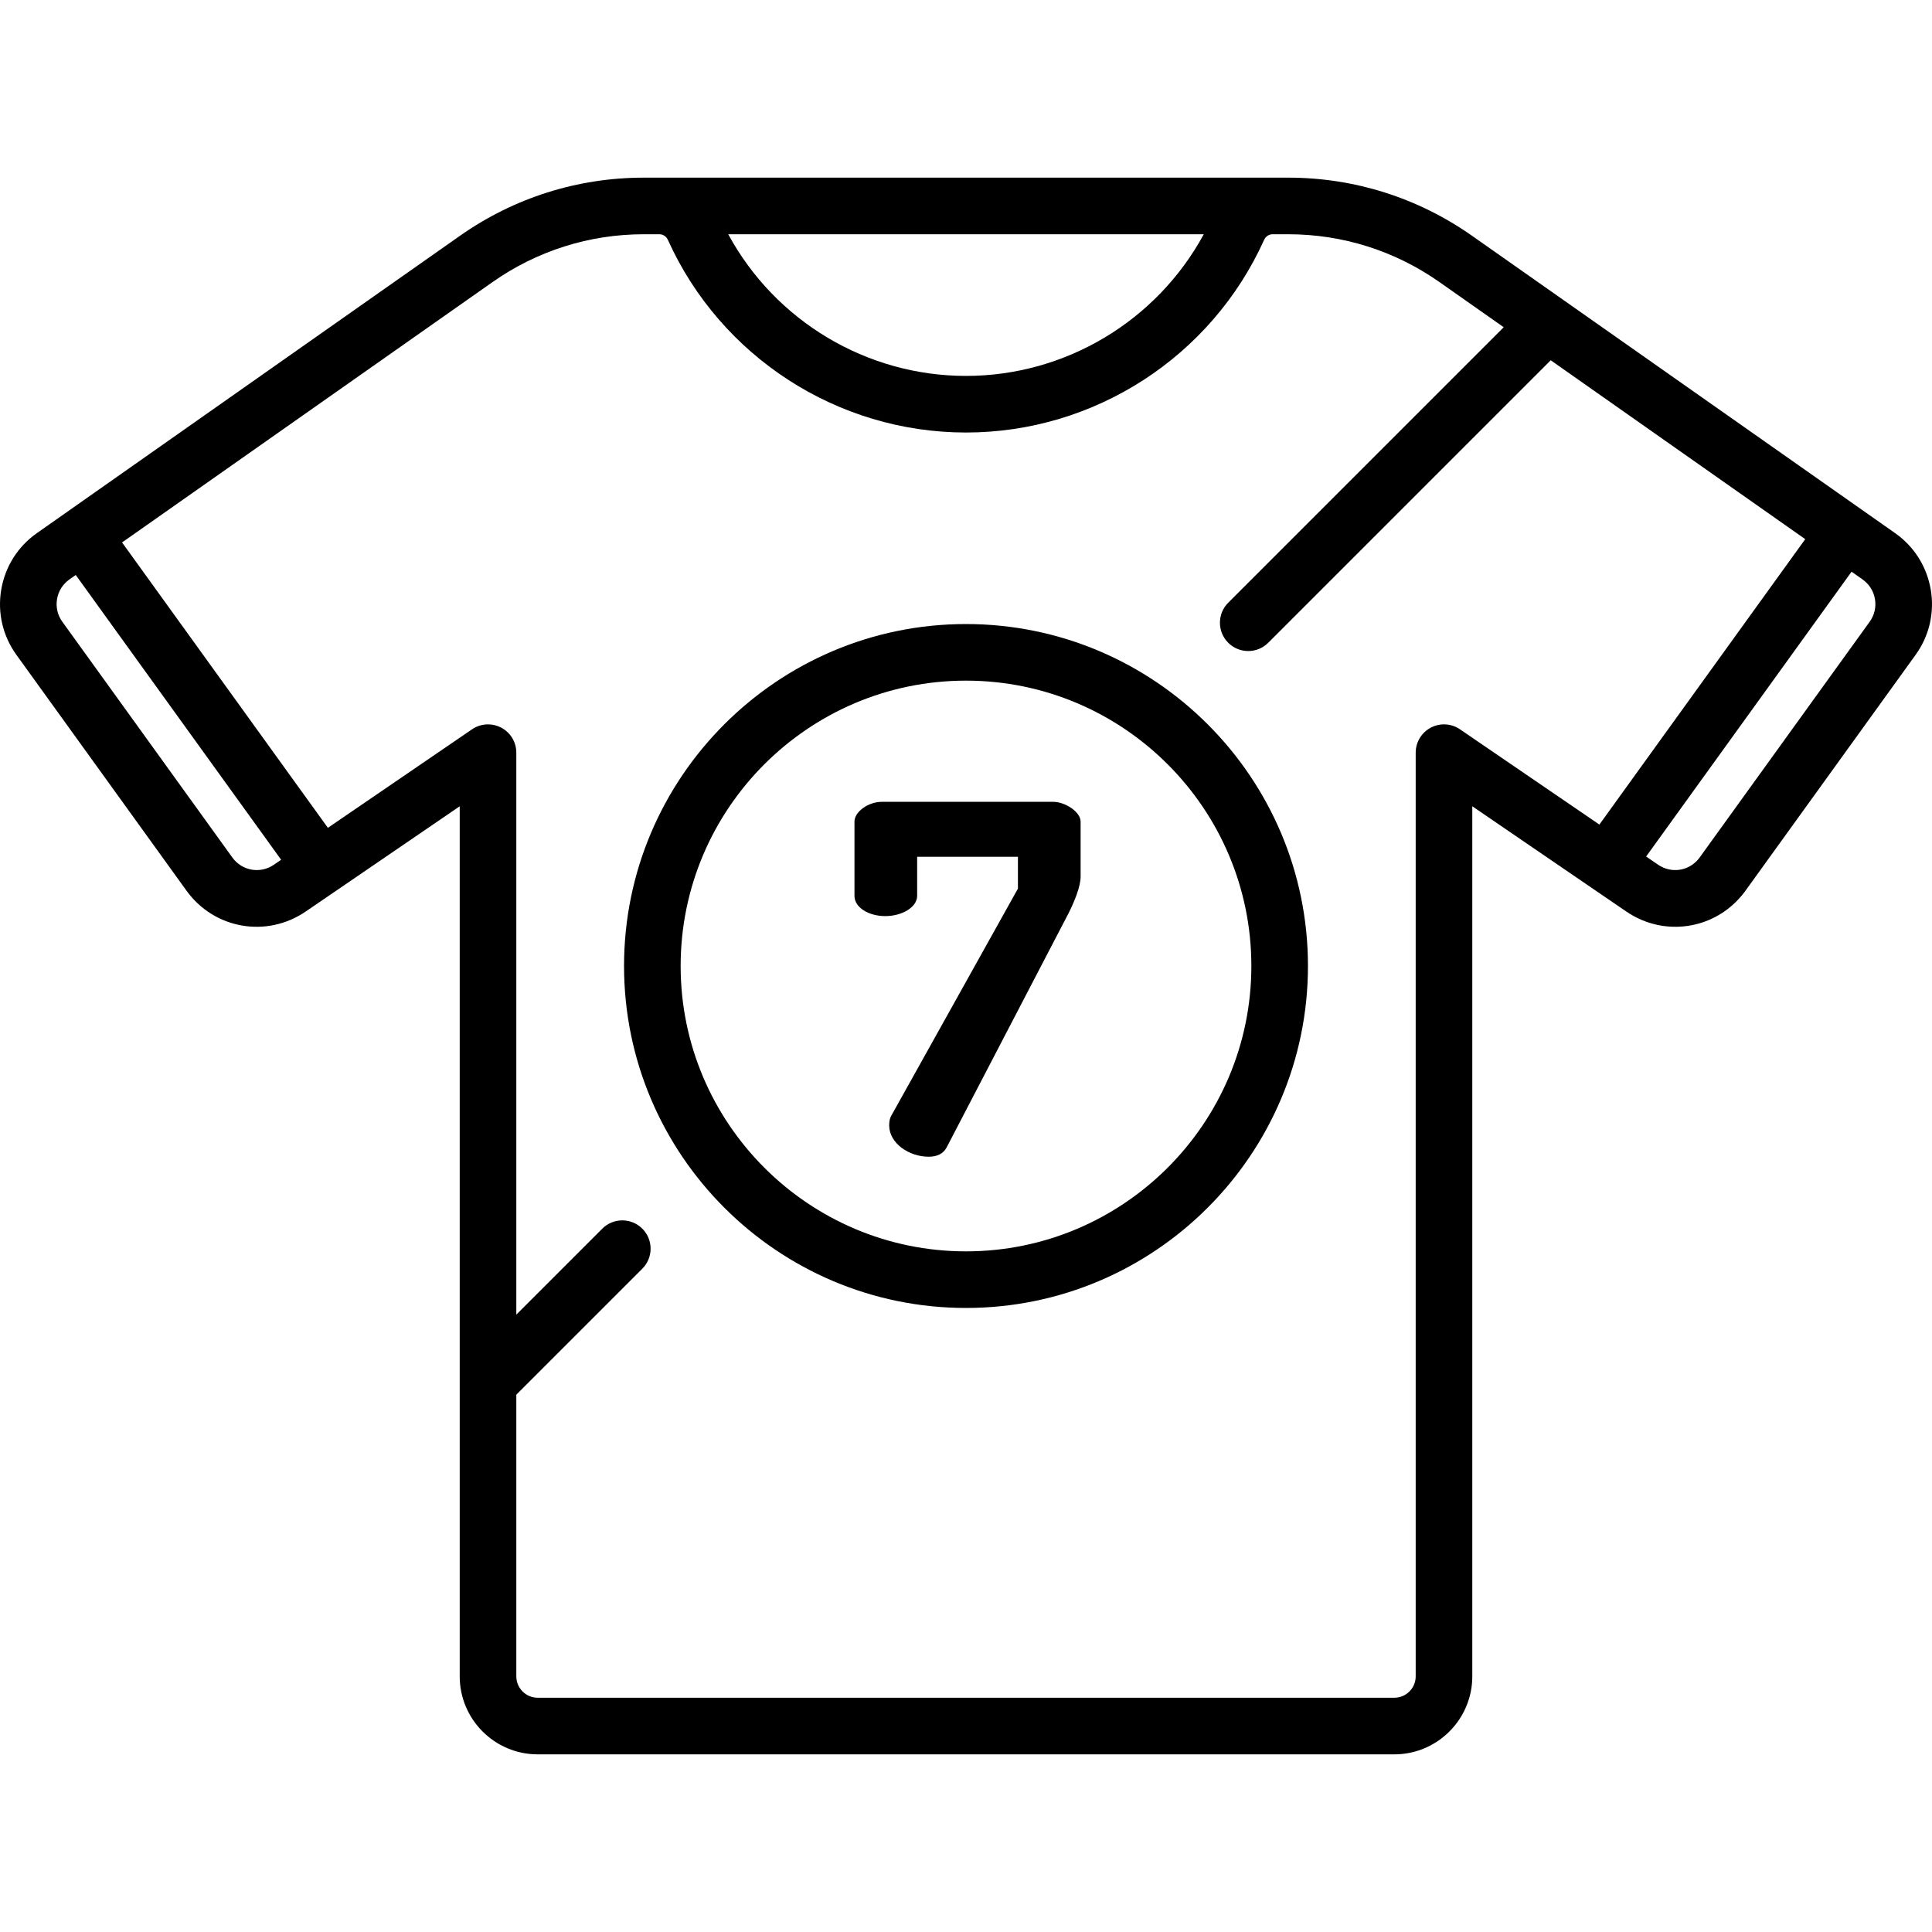 <?xml version="1.0" encoding="iso-8859-1"?>
<!-- Generator: Adobe Illustrator 19.0.0, SVG Export Plug-In . SVG Version: 6.00 Build 0)  -->
<svg version="1.1" id="Capa_1" xmlns="http://www.w3.org/2000/svg" xmlns:xlink="http://www.w3.org/1999/xlink" x="0px" y="0px"
	 viewBox="0 0 512.001 512.001" style="enable-background:new 0 0 512.001 512.001;" xml:space="preserve">
<g>
	<g>
		<path d="M279.092,212.491h-45.366c-3.705,0-7.283,2.683-7.283,5.239v19.679c0,3.067,3.705,5.367,8.178,5.367
			c4.345,0,8.435-2.3,8.435-5.367v-10.35h26.707v8.433l-33.353,59.807c-0.639,1.022-0.766,1.917-0.766,2.938
			c0,4.729,5.238,8.307,10.478,8.307c2.171,0,3.833-0.767,4.728-2.428l32.332-62.106c1.533-3.067,3.193-7.028,3.193-9.712h0V217.73
			C286.375,215.175,282.287,212.491,279.092,212.491z"/>
	</g>
</g>
<g>
	<g>
		<path d="M511.678,156.282c-0.144-0.855-0.345-1.691-0.578-2.513c-1.434-5.049-4.517-9.423-8.876-12.485l-8.899-6.254
			c-0.001-0.001-0.003-0.002-0.004-0.003c-0.002-0.002-0.005-0.003-0.007-0.005L390.108,62.487
			c-14.345-10.081-31.194-15.409-48.725-15.409h-4.137H174.755h-4.137c-17.532,0-34.381,5.329-48.725,15.41L9.777,141.284
			c-5.068,3.562-8.426,8.889-9.453,14.998c-1.027,6.108,0.403,12.239,4.026,17.262l45.061,62.478
			c7.351,10.193,21.24,12.624,31.621,5.532l40.796-27.879V444.25c0,11.398,9.273,20.672,20.672,20.672h227.001h0.001
			c9.973,0,18.32-7.1,20.251-16.511c0.276-1.344,0.421-2.736,0.421-4.161V213.674l40.795,27.879
			c1.297,0.886,2.649,1.624,4.037,2.216c9.713,4.147,21.151,1.17,27.584-7.748l45.062-62.478c1.784-2.474,3.034-5.217,3.723-8.092
			c0.01-0.044,0.024-0.088,0.034-0.132c0.027-0.114,0.046-0.229,0.071-0.343C512.092,162.157,512.172,159.217,511.678,156.282z
			 M319.013,62.078c-12.449,22.968-36.642,37.543-63.012,37.543s-50.563-14.576-63.012-37.543H319.013z M72.569,229.169
			c-3.606,2.466-8.436,1.622-10.992-1.922l-45.061-62.479c-1.26-1.746-1.757-3.877-1.399-6c0.356-2.124,1.523-3.976,3.285-5.214
			l1.671-1.175l54.431,75.466L72.569,229.169z M423.852,218.522l-36.946-25.249c-2.294-1.569-5.27-1.739-7.732-0.44
			c-2.46,1.299-3.999,3.852-3.999,6.633V444.25c0,0.196-0.01,0.389-0.029,0.579c-0.291,2.857-2.711,5.093-5.643,5.093H142.5
			c-3.128,0-5.672-2.544-5.672-5.672v-74.642l33.392-33.391c2.929-2.93,2.929-7.678,0-10.607c-2.929-2.927-7.677-2.929-10.607,0
			l-22.785,22.785v-148.93c0-2.781-1.539-5.334-3.999-6.633c-1.1-0.58-2.302-0.867-3.5-0.867c-1.484,0-2.963,0.439-4.232,1.308
			l-38.204,26.108l-54.546-75.626l98.172-68.995c11.804-8.296,25.671-12.681,40.1-12.681h4.137c0.953,0,1.83,0.579,2.235,1.478
			c13.988,31.021,45.001,51.066,79.01,51.066c34.009,0,65.022-20.045,79.009-51.066c0.405-0.897,1.282-1.478,2.236-1.478h4.137
			c14.428,0,28.294,4.386,40.1,12.681l17.018,11.961l-73.009,73.009c-2.929,2.93-2.929,7.678,0,10.607
			c2.93,2.928,7.678,2.928,10.607,0l74.859-74.86l67.449,47.404L423.852,218.522z M496.286,163.393
			c-0.218,0.479-0.485,0.939-0.8,1.376l-45.062,62.478c-2.395,3.321-6.789,4.271-10.302,2.347c-0.234-0.128-0.465-0.27-0.69-0.424
			l-3.192-2.181l54.442-75.483l2.918,2.051c0.084,0.059,0.161,0.126,0.242,0.189c1.409,1.073,2.412,2.546,2.872,4.241
			c0.009,0.032,0.013,0.065,0.021,0.097c0.058,0.226,0.111,0.453,0.15,0.686c0.089,0.531,0.125,1.062,0.109,1.587
			C496.963,161.408,496.723,162.437,496.286,163.393z"/>
	</g>
</g>
<g>
	<g>
		<path d="M256.001,165.378c-49.97,0-90.623,40.653-90.623,90.622c0,49.97,40.653,90.623,90.623,90.623
			c49.969,0,90.622-40.653,90.622-90.623C346.623,206.031,305.97,165.378,256.001,165.378z M256.001,331.623
			c-41.699,0-75.623-33.924-75.623-75.623c0-41.698,33.924-75.622,75.623-75.622c41.698,0,75.622,33.924,75.622,75.622
			C331.623,297.699,297.699,331.623,256.001,331.623z"/>
	</g>
</g>
<g>
</g>
<g>
</g>
<g>
</g>
<g>
</g>
<g>
</g>
<g>
</g>
<g>
</g>
<g>
</g>
<g>
</g>
<g>
</g>
<g>
</g>
<g>
</g>
<g>
</g>
<g>
</g>
<g>
</g>
</svg>

